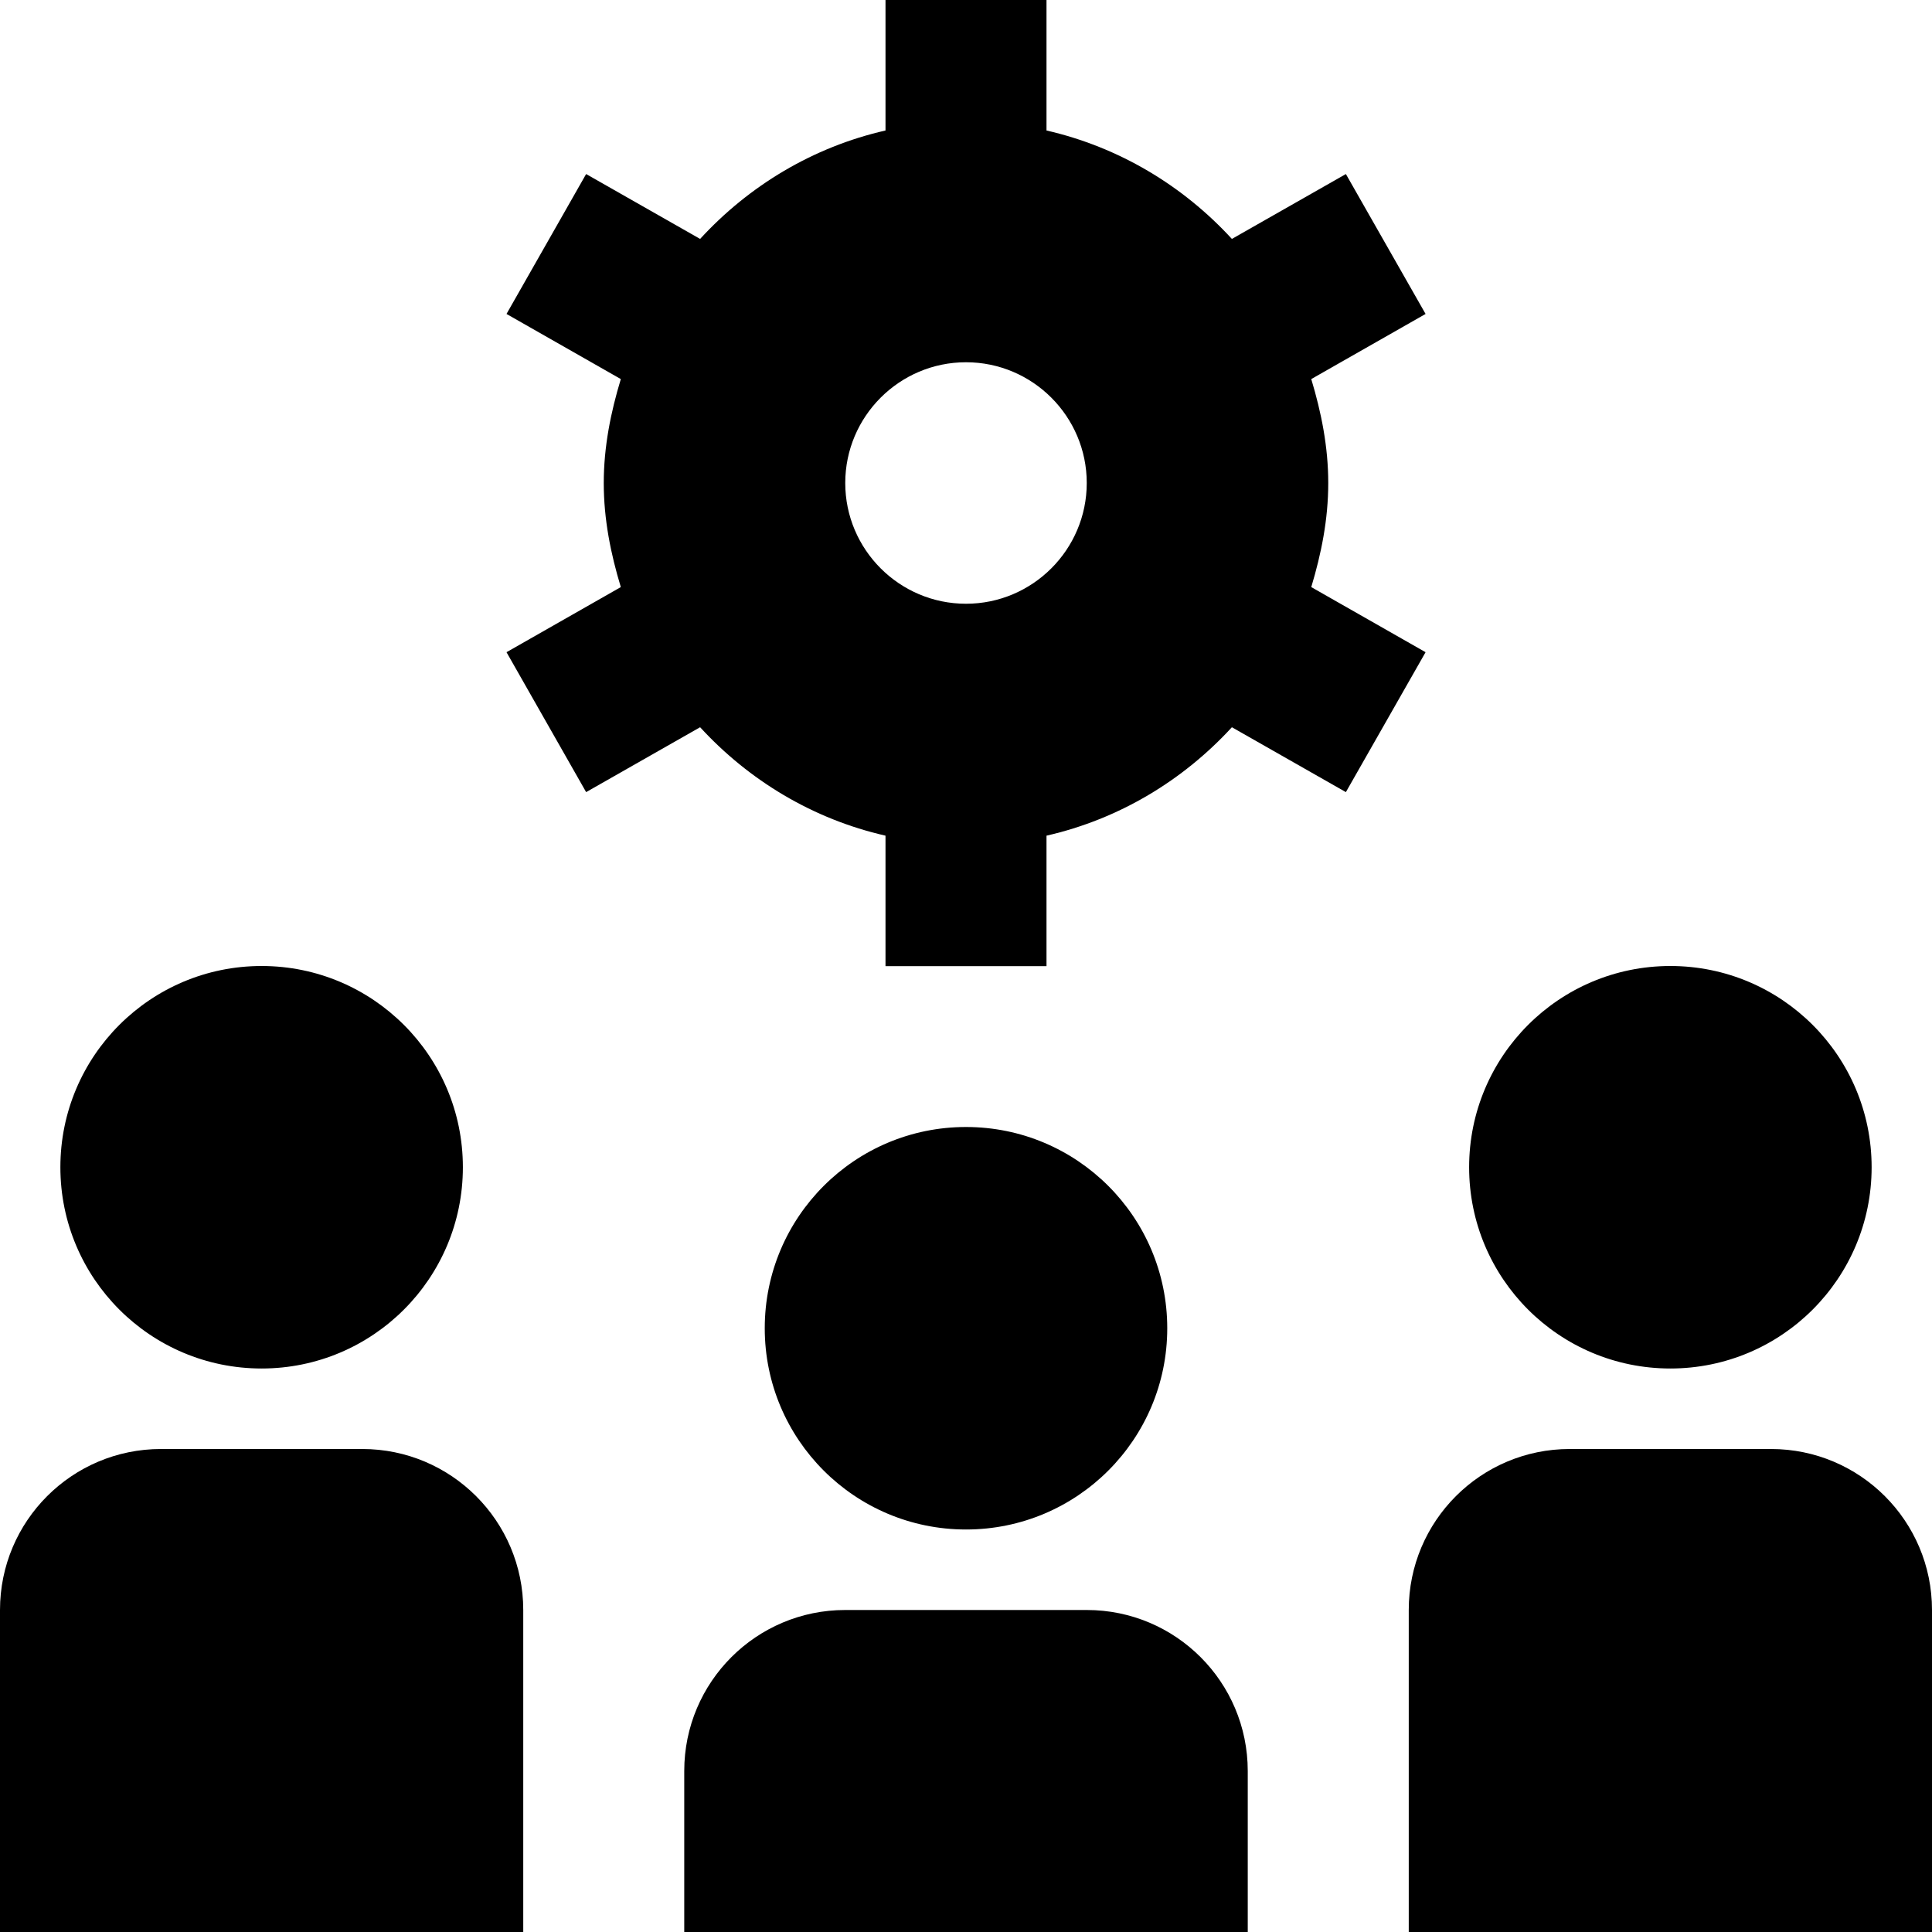 <svg id="Layer_1" viewBox="0 0 24 24" xmlns="http://www.w3.org/2000/svg" data-name="Layer 1"><path d="m16.5 6c0-.452-.087-.88-.211-1.291l1.42-.809-.99-1.738-1.416.806c-.606-.66-1.4-1.14-2.303-1.347v-1.621h-2v1.621c-.903.206-1.697.687-2.303 1.347l-1.416-.806-.989 1.738 1.42.809c-.125.412-.212.84-.212 1.292s.087.88.212 1.292l-1.42.809.989 1.738 1.416-.806c.606.66 1.4 1.141 2.303 1.347v1.621h2v-1.621c.903-.206 1.697-.687 2.303-1.347l1.416.806.99-1.738-1.42-.809c.124-.412.211-.839.211-1.291zm-4.5 1.5c-.827 0-1.5-.673-1.5-1.5s.673-1.5 1.5-1.5 1.5.673 1.5 1.5-.673 1.5-1.5 1.5zm6.25 7c0-1.381 1.119-2.5 2.5-2.5s2.5 1.119 2.5 2.5-1.119 2.5-2.5 2.5-2.5-1.119-2.5-2.5zm-17.5 0c0-1.381 1.119-2.5 2.5-2.5s2.5 1.119 2.5 2.5-1.119 2.5-2.5 2.5-2.5-1.119-2.5-2.5zm8.75 2c0-1.381 1.119-2.5 2.5-2.5s2.5 1.119 2.5 2.5-1.119 2.5-2.5 2.5-2.5-1.119-2.5-2.5zm14.5 3.5c0-1.105-.895-2-2-2h-2.5c-1.105 0-2 .895-2 2v4h6.5zm-17.5 0v4h-6.5v-4c0-1.105.895-2 2-2h2.5c1.105 0 2 .895 2 2zm9 2v2h-7v-2c0-1.105.895-2 2-2h3c1.105 0 2 .895 2 2z"/></svg>